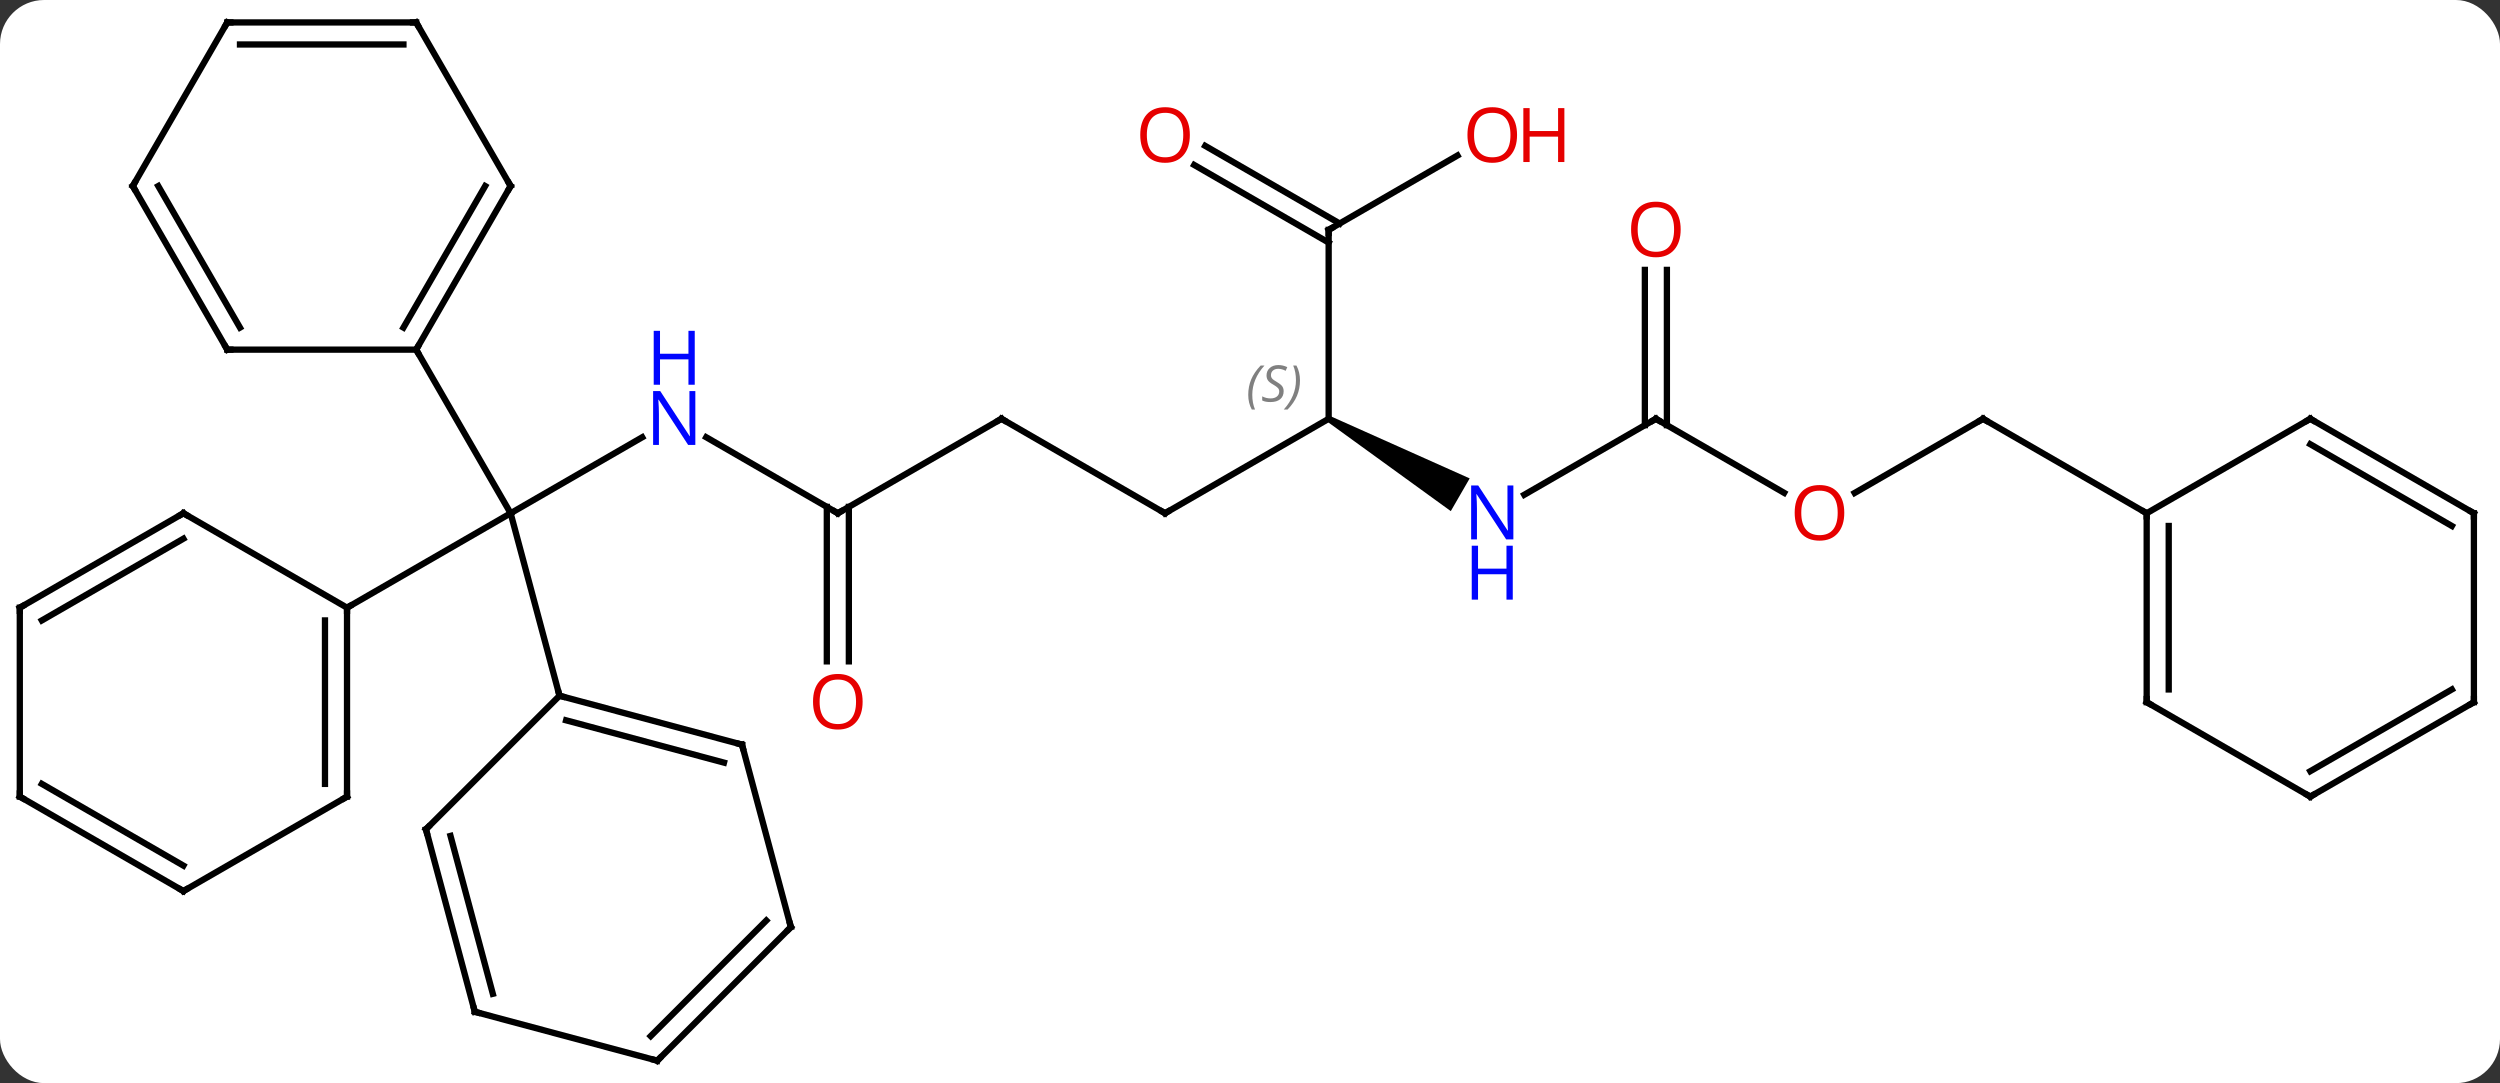 <svg width="397" viewBox="0 0 397 172" style="fill-opacity:1; color-rendering:auto; color-interpolation:auto; text-rendering:auto; stroke:black; stroke-linecap:square; stroke-miterlimit:10; shape-rendering:auto; stroke-opacity:1; fill:black; stroke-dasharray:none; font-weight:normal; stroke-width:1; font-family:'Open Sans'; font-style:normal; stroke-linejoin:miter; font-size:12; stroke-dashoffset:0; image-rendering:auto;" height="172" class="cas-substance-image" xmlns:xlink="http://www.w3.org/1999/xlink" xmlns="http://www.w3.org/2000/svg"><rect x="0" y="0" width="397" height="172" fill="#333333" stroke="none"/><svg class="cas-substance-single-component"><rect y="0" x="0" width="397" stroke="none" ry="7" rx="7" height="172" fill="white" class="cas-substance-group"/><svg y="0" x="0" width="397" viewBox="0 0 397 172" style="fill:black;" height="172" class="cas-substance-single-component-image"><svg><g><g transform="translate(198,86)" style="text-rendering:geometricPrecision; color-rendering:optimizeQuality; color-interpolation:linearRGB; stroke-linecap:butt; image-rendering:optimizeQuality;"><line y2="-16.562" y1="-4.497" x2="-96.017" x1="-116.913" style="fill:none;"/><line y2="24.483" y1="-4.497" x2="-109.149" x1="-116.913" style="fill:none;"/><line y2="10.503" y1="-4.497" x2="-142.893" x1="-116.913" style="fill:none;"/><line y2="-30.477" y1="-4.497" x2="-131.913" x1="-116.913" style="fill:none;"/><line y2="-4.497" y1="-16.562" x2="-64.953" x1="-85.849" style="fill:none;"/><line y2="-19.497" y1="-4.497" x2="-38.97" x1="-64.953" style="fill:none;"/><line y2="19.026" y1="-5.507" x2="-66.703" x1="-66.703" style="fill:none;"/><line y2="19.026" y1="-5.507" x2="-63.203" x1="-63.203" style="fill:none;"/><line y2="-4.497" y1="-19.497" x2="-12.99" x1="-38.97" style="fill:none;"/><line y2="-19.497" y1="-4.497" x2="12.99" x1="-12.99" style="fill:none;"/><path style="stroke:none;" d="M12.74 -19.064 L13.24 -19.93 L35.386 -10.03 L32.386 -4.834 Z"/><line y2="-49.497" y1="-19.497" x2="12.99" x1="12.99" style="fill:none;"/><line y2="-19.494" y1="-7.431" x2="64.953" x1="44.054" style="fill:none;"/><line y2="-61.308" y1="-49.497" x2="33.447" x1="12.99" style="fill:none;"/><line y2="-62.834" y1="-50.507" x2="-6.61" x1="14.74" style="fill:none;"/><line y2="-59.803" y1="-47.476" x2="-8.36" x1="12.99" style="fill:none;"/><line y2="-7.735" y1="-19.494" x2="85.319" x1="64.953" style="fill:none;"/><line y2="-43.142" y1="-18.484" x2="66.703" x1="66.703" style="fill:none;"/><line y2="-43.142" y1="-18.484" x2="63.203" x1="63.203" style="fill:none;"/><line y2="-19.494" y1="-7.72" x2="116.913" x1="96.52" style="fill:none;"/><line y2="-4.497" y1="-19.494" x2="142.893" x1="116.913" style="fill:none;"/><line y2="32.247" y1="24.483" x2="-80.172" x1="-109.149" style="fill:none;"/><line y2="35.105" y1="28.387" x2="-83.03" x1="-108.103" style="fill:none;"/><line y2="45.696" y1="24.483" x2="-130.362" x1="-109.149" style="fill:none;"/><line y2="61.224" y1="32.247" x2="-72.408" x1="-80.172" style="fill:none;"/><line y2="74.673" y1="45.696" x2="-122.598" x1="-130.362" style="fill:none;"/><line y2="71.815" y1="46.742" x2="-119.74" x1="-126.458" style="fill:none;"/><line y2="82.437" y1="61.224" x2="-93.621" x1="-72.408" style="fill:none;"/><line y2="78.533" y1="60.178" x2="-94.667" x1="-76.312" style="fill:none;"/><line y2="82.437" y1="74.673" x2="-93.621" x1="-122.598" style="fill:none;"/><line y2="40.503" y1="10.503" x2="-142.893" x1="-142.893" style="fill:none;"/><line y2="38.482" y1="12.524" x2="-146.393" x1="-146.393" style="fill:none;"/><line y2="-4.497" y1="10.503" x2="-168.876" x1="-142.893" style="fill:none;"/><line y2="55.503" y1="40.503" x2="-168.876" x1="-142.893" style="fill:none;"/><line y2="10.503" y1="-4.497" x2="-194.856" x1="-168.876" style="fill:none;"/><line y2="12.524" y1="-0.456" x2="-191.356" x1="-168.876" style="fill:none;"/><line y2="40.503" y1="55.503" x2="-194.856" x1="-168.876" style="fill:none;"/><line y2="38.482" y1="51.462" x2="-191.356" x1="-168.876" style="fill:none;"/><line y2="40.503" y1="10.503" x2="-194.856" x1="-194.856" style="fill:none;"/><line y2="-56.457" y1="-30.477" x2="-116.913" x1="-131.913" style="fill:none;"/><line y2="-56.457" y1="-33.977" x2="-120.954" x1="-133.934" style="fill:none;"/><line y2="-30.477" y1="-30.477" x2="-161.913" x1="-131.913" style="fill:none;"/><line y2="-82.437" y1="-56.457" x2="-131.913" x1="-116.913" style="fill:none;"/><line y2="-56.457" y1="-30.477" x2="-176.913" x1="-161.913" style="fill:none;"/><line y2="-56.457" y1="-33.977" x2="-172.871" x1="-159.892" style="fill:none;"/><line y2="-82.437" y1="-82.437" x2="-161.913" x1="-131.913" style="fill:none;"/><line y2="-78.937" y1="-78.937" x2="-159.892" x1="-133.934" style="fill:none;"/><line y2="-82.437" y1="-56.457" x2="-161.913" x1="-176.913" style="fill:none;"/><line y2="25.506" y1="-4.497" x2="142.893" x1="142.893" style="fill:none;"/><line y2="23.485" y1="-2.476" x2="146.393" x1="146.393" style="fill:none;"/><line y2="-19.494" y1="-4.497" x2="168.876" x1="142.893" style="fill:none;"/><line y2="40.506" y1="25.506" x2="168.876" x1="142.893" style="fill:none;"/><line y2="-4.494" y1="-19.494" x2="194.856" x1="168.876" style="fill:none;"/><line y2="-2.473" y1="-15.453" x2="191.356" x1="168.876" style="fill:none;"/><line y2="25.506" y1="40.506" x2="194.856" x1="168.876" style="fill:none;"/><line y2="23.485" y1="36.465" x2="191.356" x1="168.876" style="fill:none;"/><line y2="25.506" y1="-4.494" x2="194.856" x1="194.856" style="fill:none;"/></g><g transform="translate(198,86)" style="fill:rgb(0,5,255); text-rendering:geometricPrecision; color-rendering:optimizeQuality; image-rendering:optimizeQuality; font-family:'Open Sans'; stroke:rgb(0,5,255); color-interpolation:linearRGB;"><path style="stroke:none;" d="M-87.581 -15.341 L-88.722 -15.341 L-93.41 -22.528 L-93.456 -22.528 Q-93.363 -21.263 -93.363 -20.216 L-93.363 -15.341 L-94.285 -15.341 L-94.285 -23.903 L-93.16 -23.903 L-88.488 -16.747 L-88.441 -16.747 Q-88.441 -16.903 -88.488 -17.763 Q-88.535 -18.622 -88.519 -18.997 L-88.519 -23.903 L-87.581 -23.903 L-87.581 -15.341 Z"/><path style="stroke:none;" d="M-87.675 -24.903 L-88.675 -24.903 L-88.675 -28.934 L-93.191 -28.934 L-93.191 -24.903 L-94.191 -24.903 L-94.191 -33.466 L-93.191 -33.466 L-93.191 -29.825 L-88.675 -29.825 L-88.675 -33.466 L-87.675 -33.466 L-87.675 -24.903 Z"/></g><g transform="translate(198,86)" style="stroke-linecap:butt; text-rendering:geometricPrecision; color-rendering:optimizeQuality; image-rendering:optimizeQuality; font-family:'Open Sans'; color-interpolation:linearRGB; stroke-miterlimit:5;"><path style="fill:none;" d="M-65.386 -4.747 L-64.953 -4.497 L-64.52 -4.747"/><path style="fill:none;" d="M-39.403 -19.247 L-38.97 -19.497 L-38.537 -19.247"/><path style="fill:rgb(230,0,0); stroke:none;" d="M-61.016 25.433 Q-61.016 27.495 -62.055 28.675 Q-63.094 29.855 -64.937 29.855 Q-66.828 29.855 -67.859 28.691 Q-68.891 27.526 -68.891 25.417 Q-68.891 23.323 -67.859 22.175 Q-66.828 21.026 -64.937 21.026 Q-63.078 21.026 -62.047 22.198 Q-61.016 23.37 -61.016 25.433 ZM-67.844 25.433 Q-67.844 27.167 -67.101 28.073 Q-66.359 28.98 -64.937 28.98 Q-63.516 28.98 -62.789 28.081 Q-62.062 27.183 -62.062 25.433 Q-62.062 23.698 -62.789 22.808 Q-63.516 21.917 -64.937 21.917 Q-66.359 21.917 -67.101 22.816 Q-67.844 23.714 -67.844 25.433 Z"/><path style="fill:none;" d="M-13.423 -4.747 L-12.99 -4.497 L-12.557 -4.747"/></g><g transform="translate(198,86)" style="stroke-linecap:butt; font-size:8.4px; fill:gray; text-rendering:geometricPrecision; image-rendering:optimizeQuality; color-rendering:optimizeQuality; font-family:'Open Sans'; font-style:italic; stroke:gray; color-interpolation:linearRGB; stroke-miterlimit:5;"><path style="stroke:none;" d="M0.221 -23.294 Q0.221 -24.622 0.69 -25.747 Q1.159 -26.872 2.19 -27.95 L2.799 -27.95 Q1.831 -26.888 1.346 -25.716 Q0.862 -24.544 0.862 -23.31 Q0.862 -21.982 1.299 -20.966 L0.784 -20.966 Q0.221 -21.997 0.221 -23.294 ZM5.844 -23.888 Q5.844 -23.06 5.297 -22.607 Q4.75 -22.153 3.75 -22.153 Q3.344 -22.153 3.031 -22.208 Q2.719 -22.263 2.438 -22.403 L2.438 -23.06 Q3.063 -22.732 3.766 -22.732 Q4.391 -22.732 4.766 -23.028 Q5.141 -23.325 5.141 -23.841 Q5.141 -24.153 4.938 -24.38 Q4.734 -24.607 4.172 -24.935 Q3.578 -25.263 3.352 -25.591 Q3.125 -25.919 3.125 -26.372 Q3.125 -27.107 3.641 -27.567 Q4.156 -28.028 5 -28.028 Q5.375 -28.028 5.711 -27.95 Q6.047 -27.872 6.422 -27.7 L6.156 -27.107 Q5.906 -27.263 5.586 -27.349 Q5.266 -27.435 5 -27.435 Q4.469 -27.435 4.149 -27.161 Q3.828 -26.888 3.828 -26.419 Q3.828 -26.216 3.898 -26.067 Q3.969 -25.919 4.109 -25.786 Q4.25 -25.653 4.672 -25.403 Q5.234 -25.06 5.438 -24.864 Q5.641 -24.669 5.742 -24.435 Q5.844 -24.2 5.844 -23.888 ZM8.438 -25.607 Q8.438 -24.278 7.962 -23.145 Q7.485 -22.013 6.47 -20.966 L5.86 -20.966 Q7.798 -23.122 7.798 -25.607 Q7.798 -26.935 7.36 -27.95 L7.876 -27.95 Q8.438 -26.888 8.438 -25.607 Z"/></g><g transform="translate(198,86)" style="stroke-linecap:butt; fill:rgb(0,5,255); text-rendering:geometricPrecision; color-rendering:optimizeQuality; image-rendering:optimizeQuality; font-family:'Open Sans'; stroke:rgb(0,5,255); color-interpolation:linearRGB; stroke-miterlimit:5;"><path style="stroke:none;" d="M42.322 -0.341 L41.181 -0.341 L36.493 -7.528 L36.447 -7.528 Q36.54 -6.263 36.54 -5.216 L36.54 -0.341 L35.618 -0.341 L35.618 -8.903 L36.743 -8.903 L41.415 -1.747 L41.462 -1.747 Q41.462 -1.903 41.415 -2.763 Q41.368 -3.622 41.384 -3.997 L41.384 -8.903 L42.322 -8.903 L42.322 -0.341 Z"/><path style="stroke:none;" d="M42.228 9.222 L41.228 9.222 L41.228 5.191 L36.712 5.191 L36.712 9.222 L35.712 9.222 L35.712 0.659 L36.712 0.659 L36.712 4.3 L41.228 4.3 L41.228 0.659 L42.228 0.659 L42.228 9.222 Z"/><path style="fill:none; stroke:black;" d="M12.99 -48.997 L12.99 -49.497 L13.423 -49.747"/><path style="fill:none; stroke:black;" d="M64.52 -19.244 L64.953 -19.494 L65.386 -19.244"/><path style="fill:rgb(230,0,0); stroke:none;" d="M42.907 -64.567 Q42.907 -62.505 41.868 -61.325 Q40.829 -60.145 38.986 -60.145 Q37.095 -60.145 36.064 -61.309 Q35.032 -62.474 35.032 -64.583 Q35.032 -66.677 36.064 -67.825 Q37.095 -68.974 38.986 -68.974 Q40.845 -68.974 41.876 -67.802 Q42.907 -66.63 42.907 -64.567 ZM36.079 -64.567 Q36.079 -62.833 36.822 -61.927 Q37.564 -61.02 38.986 -61.02 Q40.407 -61.02 41.134 -61.919 Q41.861 -62.817 41.861 -64.567 Q41.861 -66.302 41.134 -67.192 Q40.407 -68.083 38.986 -68.083 Q37.564 -68.083 36.822 -67.184 Q36.079 -66.286 36.079 -64.567 Z"/><path style="fill:rgb(230,0,0); stroke:none;" d="M50.423 -60.27 L49.423 -60.27 L49.423 -64.302 L44.907 -64.302 L44.907 -60.27 L43.907 -60.27 L43.907 -68.833 L44.907 -68.833 L44.907 -65.192 L49.423 -65.192 L49.423 -68.833 L50.423 -68.833 L50.423 -60.27 Z"/><path style="fill:rgb(230,0,0); stroke:none;" d="M-9.053 -64.567 Q-9.053 -62.505 -10.092 -61.325 Q-11.131 -60.145 -12.974 -60.145 Q-14.865 -60.145 -15.896 -61.309 Q-16.927 -62.474 -16.927 -64.583 Q-16.927 -66.677 -15.896 -67.825 Q-14.865 -68.974 -12.974 -68.974 Q-11.115 -68.974 -10.084 -67.802 Q-9.053 -66.63 -9.053 -64.567 ZM-15.881 -64.567 Q-15.881 -62.833 -15.138 -61.927 Q-14.396 -61.02 -12.974 -61.02 Q-11.553 -61.02 -10.826 -61.919 Q-10.099 -62.817 -10.099 -64.567 Q-10.099 -66.302 -10.826 -67.192 Q-11.553 -68.083 -12.974 -68.083 Q-14.396 -68.083 -15.138 -67.184 Q-15.881 -66.286 -15.881 -64.567 Z"/><path style="fill:rgb(230,0,0); stroke:none;" d="M94.871 -4.564 Q94.871 -2.502 93.831 -1.322 Q92.792 -0.142 90.949 -0.142 Q89.058 -0.142 88.027 -1.306 Q86.996 -2.471 86.996 -4.58 Q86.996 -6.674 88.027 -7.822 Q89.058 -8.971 90.949 -8.971 Q92.808 -8.971 93.839 -7.799 Q94.871 -6.627 94.871 -4.564 ZM88.042 -4.564 Q88.042 -2.83 88.785 -1.924 Q89.527 -1.017 90.949 -1.017 Q92.371 -1.017 93.097 -1.916 Q93.824 -2.814 93.824 -4.564 Q93.824 -6.299 93.097 -7.189 Q92.371 -8.08 90.949 -8.08 Q89.527 -8.08 88.785 -7.181 Q88.042 -6.283 88.042 -4.564 Z"/><path style="fill:rgb(230,0,0); stroke:none;" d="M68.891 -49.564 Q68.891 -47.502 67.851 -46.322 Q66.812 -45.142 64.969 -45.142 Q63.078 -45.142 62.047 -46.306 Q61.016 -47.471 61.016 -49.58 Q61.016 -51.674 62.047 -52.822 Q63.078 -53.971 64.969 -53.971 Q66.828 -53.971 67.859 -52.799 Q68.891 -51.627 68.891 -49.564 ZM62.062 -49.564 Q62.062 -47.83 62.805 -46.924 Q63.547 -46.017 64.969 -46.017 Q66.391 -46.017 67.117 -46.916 Q67.844 -47.814 67.844 -49.564 Q67.844 -51.299 67.117 -52.189 Q66.391 -53.08 64.969 -53.08 Q63.547 -53.08 62.805 -52.181 Q62.062 -51.283 62.062 -49.564 Z"/><path style="fill:none; stroke:black;" d="M116.48 -19.244 L116.913 -19.494 L117.346 -19.244"/><path style="fill:none; stroke:black;" d="M-108.666 24.612 L-109.149 24.483 L-109.278 24"/><path style="fill:none; stroke:black;" d="M-80.655 32.118 L-80.172 32.247 L-80.043 32.73"/><path style="fill:none; stroke:black;" d="M-130.008 45.342 L-130.362 45.696 L-130.233 46.179"/><path style="fill:none; stroke:black;" d="M-72.537 60.741 L-72.408 61.224 L-72.762 61.578"/><path style="fill:none; stroke:black;" d="M-122.727 74.19 L-122.598 74.673 L-122.115 74.802"/><path style="fill:none; stroke:black;" d="M-93.267 82.083 L-93.621 82.437 L-94.104 82.308"/><path style="fill:none; stroke:black;" d="M-142.893 11.003 L-142.893 10.503 L-142.46 10.253"/><path style="fill:none; stroke:black;" d="M-142.893 40.003 L-142.893 40.503 L-143.326 40.753"/><path style="fill:none; stroke:black;" d="M-168.443 -4.247 L-168.876 -4.497 L-169.309 -4.247"/><path style="fill:none; stroke:black;" d="M-168.443 55.253 L-168.876 55.503 L-169.309 55.253"/><path style="fill:none; stroke:black;" d="M-194.423 10.253 L-194.856 10.503 L-194.856 11.003"/><path style="fill:none; stroke:black;" d="M-194.423 40.753 L-194.856 40.503 L-194.856 40.003"/><path style="fill:none; stroke:black;" d="M-131.663 -30.91 L-131.913 -30.477 L-131.663 -30.044"/><path style="fill:none; stroke:black;" d="M-117.163 -56.024 L-116.913 -56.457 L-117.163 -56.89"/><path style="fill:none; stroke:black;" d="M-161.413 -30.477 L-161.913 -30.477 L-162.163 -30.91"/><path style="fill:none; stroke:black;" d="M-131.663 -82.004 L-131.913 -82.437 L-132.413 -82.437"/><path style="fill:none; stroke:black;" d="M-176.663 -56.024 L-176.913 -56.457 L-176.663 -56.89"/><path style="fill:none; stroke:black;" d="M-161.413 -82.437 L-161.913 -82.437 L-162.163 -82.004"/><path style="fill:none; stroke:black;" d="M142.893 -3.997 L142.893 -4.497 L142.46 -4.747"/><path style="fill:none; stroke:black;" d="M142.893 25.006 L142.893 25.506 L143.326 25.756"/><path style="fill:none; stroke:black;" d="M168.443 -19.244 L168.876 -19.494 L169.309 -19.244"/><path style="fill:none; stroke:black;" d="M168.443 40.256 L168.876 40.506 L169.309 40.256"/><path style="fill:none; stroke:black;" d="M194.423 -4.744 L194.856 -4.494 L194.856 -3.994"/><path style="fill:none; stroke:black;" d="M194.423 25.756 L194.856 25.506 L194.856 25.006"/></g></g></svg></svg></svg></svg>
